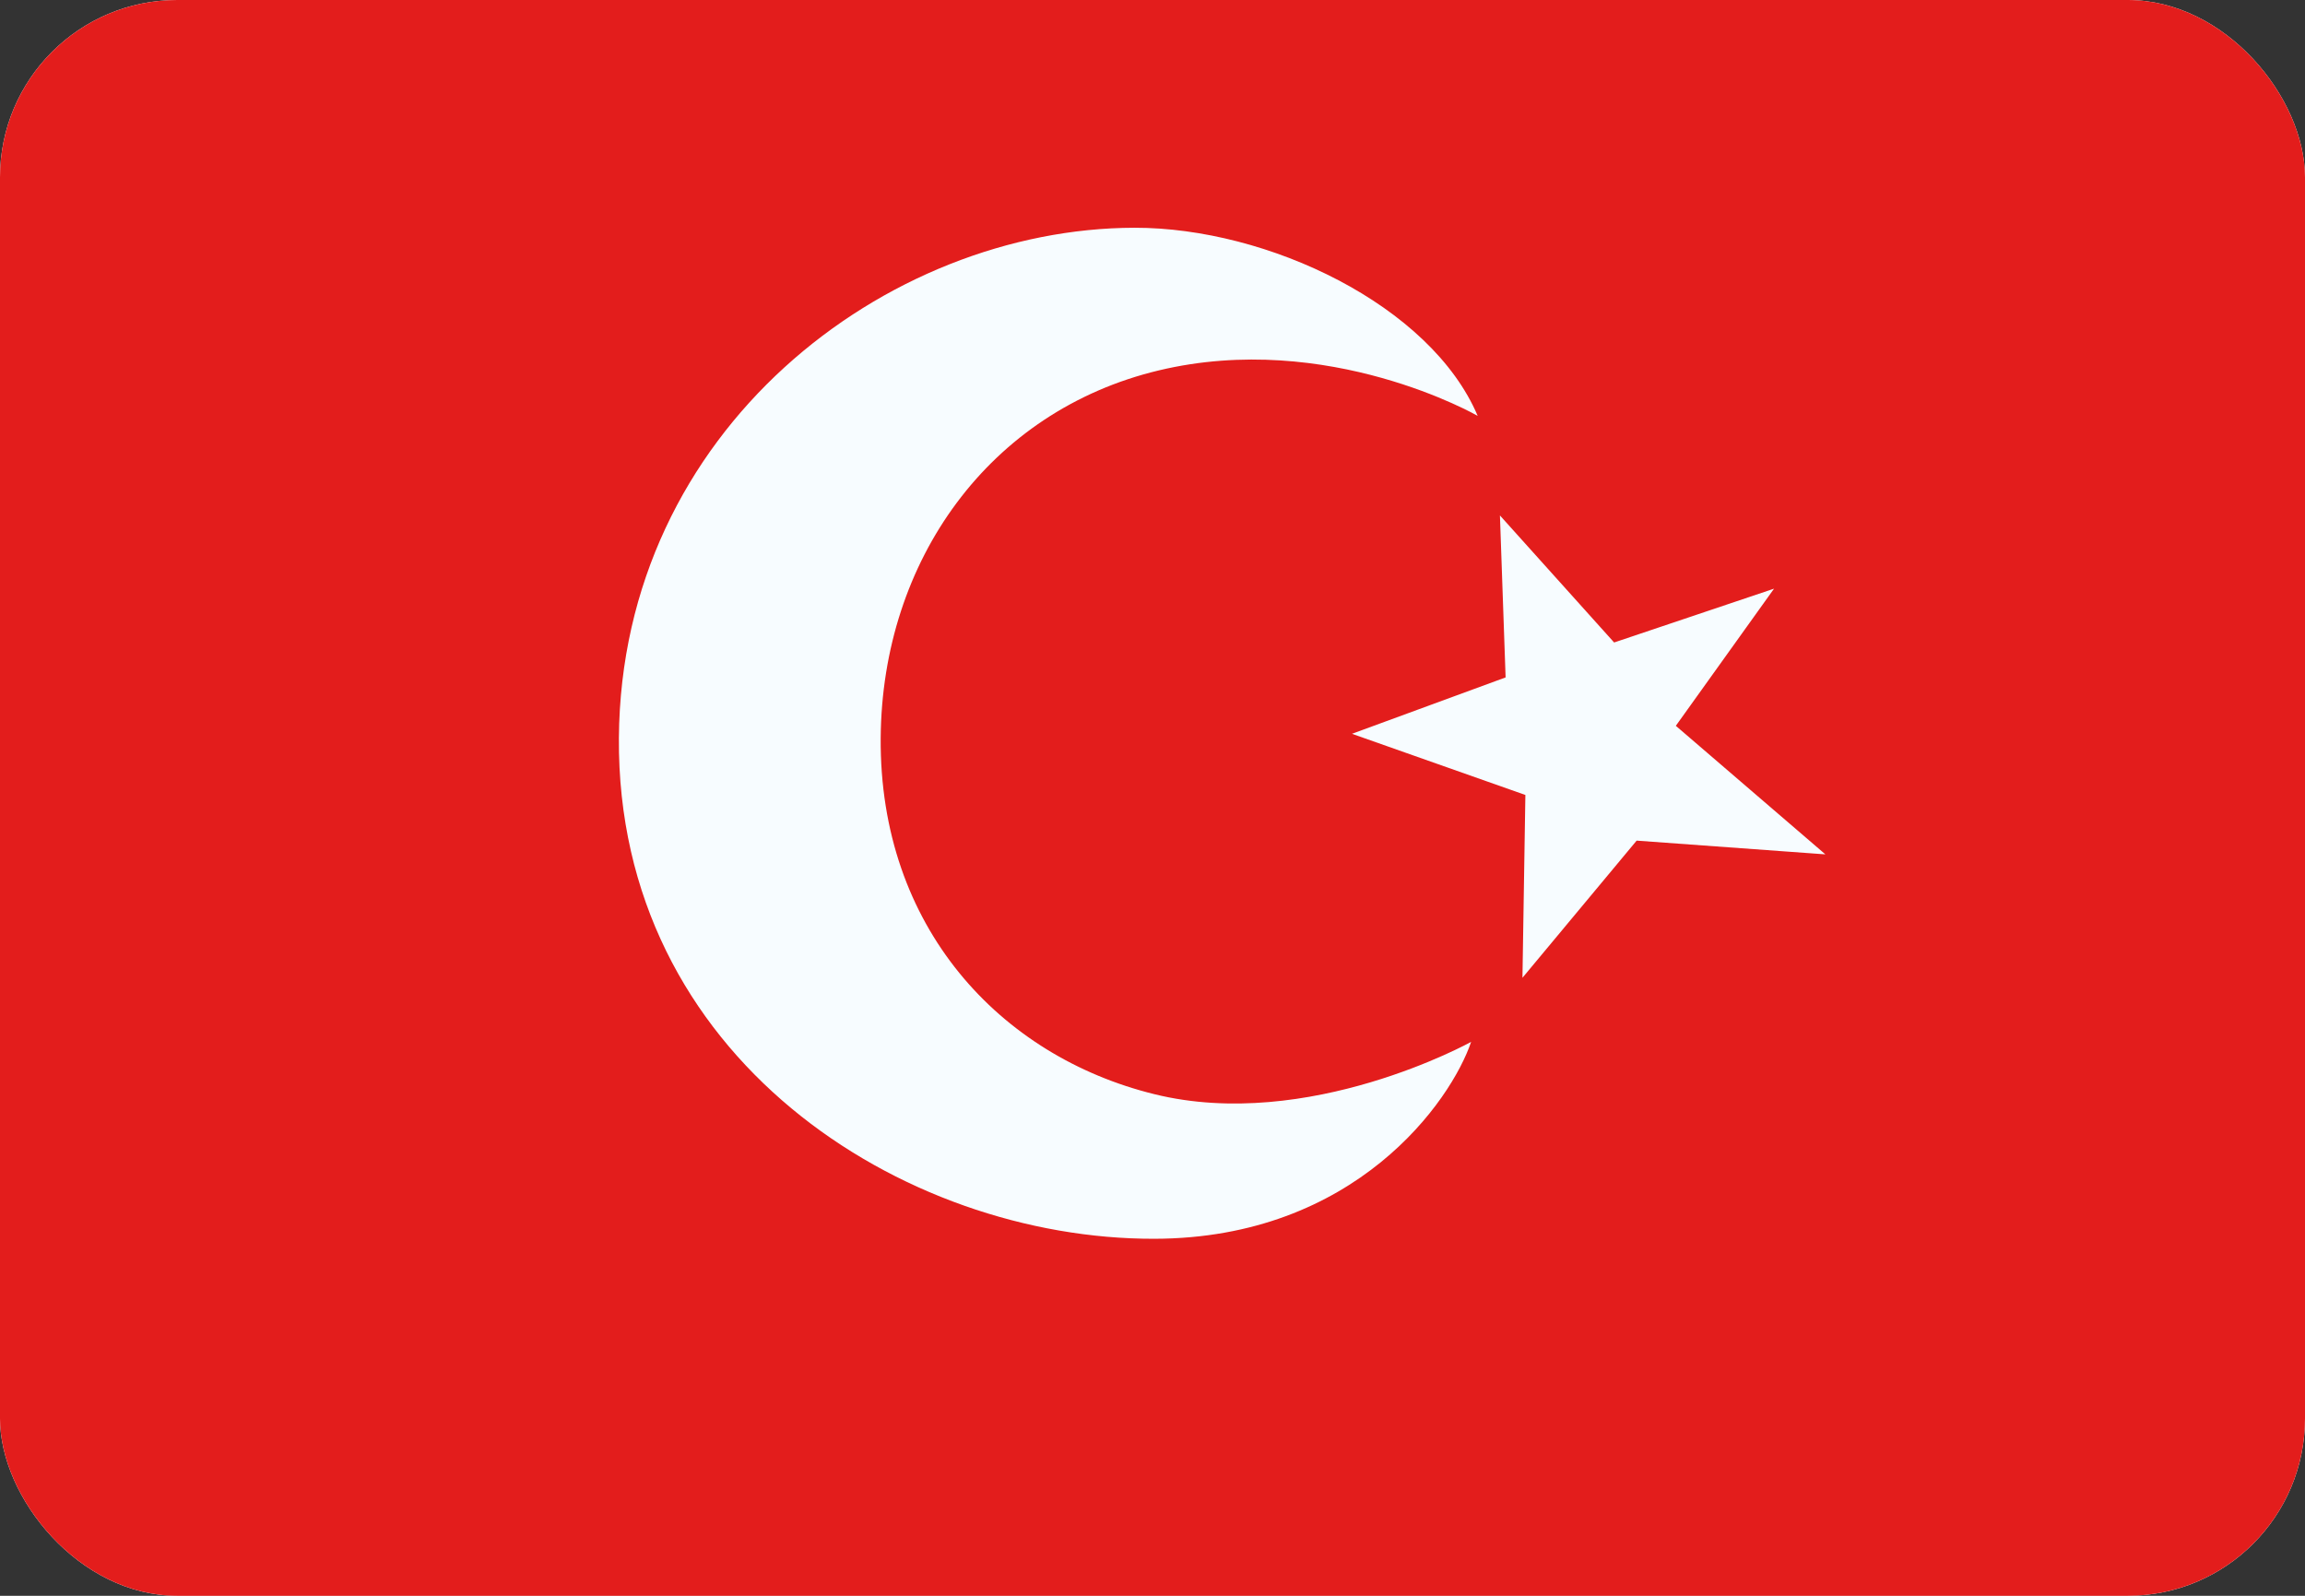 <svg width="26" height="18" viewBox="0 0 26 18" fill="none" xmlns="http://www.w3.org/2000/svg">
<rect x="0" y="0" width="26" height="18" fill="#333333" stroke="none"/>
<g clip-path="url(#clip0_0_753)">
<rect width="26" height="18" rx="2" fill="white"/>
<path fill-rule="evenodd" clip-rule="evenodd" d="M0 -0.75V18.75H26V-0.75H0Z" fill="#E31D1C"/>
<mask id="mask0_0_753" style="mask-type:luminance" maskUnits="userSpaceOnUse" x="0" y="-1" width="26" height="20">
<path fill-rule="evenodd" clip-rule="evenodd" d="M0 -0.75V18.75H26V-0.75H0Z" fill="white"/>
</mask>
<g mask="url(#mask0_0_753)">
<path fill-rule="evenodd" clip-rule="evenodd" d="M13.021 12.342C11.281 11.914 9.918 10.457 9.934 8.323C9.949 6.324 11.159 4.635 13.071 4.178C14.984 3.721 16.668 4.691 16.668 4.691C16.139 3.444 14.303 2.567 12.797 2.569C9.995 2.574 7.007 4.847 6.981 8.323C6.955 11.926 10.181 13.978 13.018 13.973C15.292 13.97 16.371 12.414 16.594 11.752C16.594 11.752 14.76 12.771 13.021 12.342ZM16.983 7.641L15.25 8.277L17.206 8.967L17.173 11.029L18.461 9.482L20.59 9.637L18.903 8.187L20.011 6.64L18.207 7.247L16.919 5.814L16.983 7.641Z" fill="#F7FCFF"/>
</g>
</g>
<defs>
<clipPath id="clip0_0_753">
<rect width="26" height="18" rx="2" fill="white"/>
</clipPath>
</defs>
</svg>
